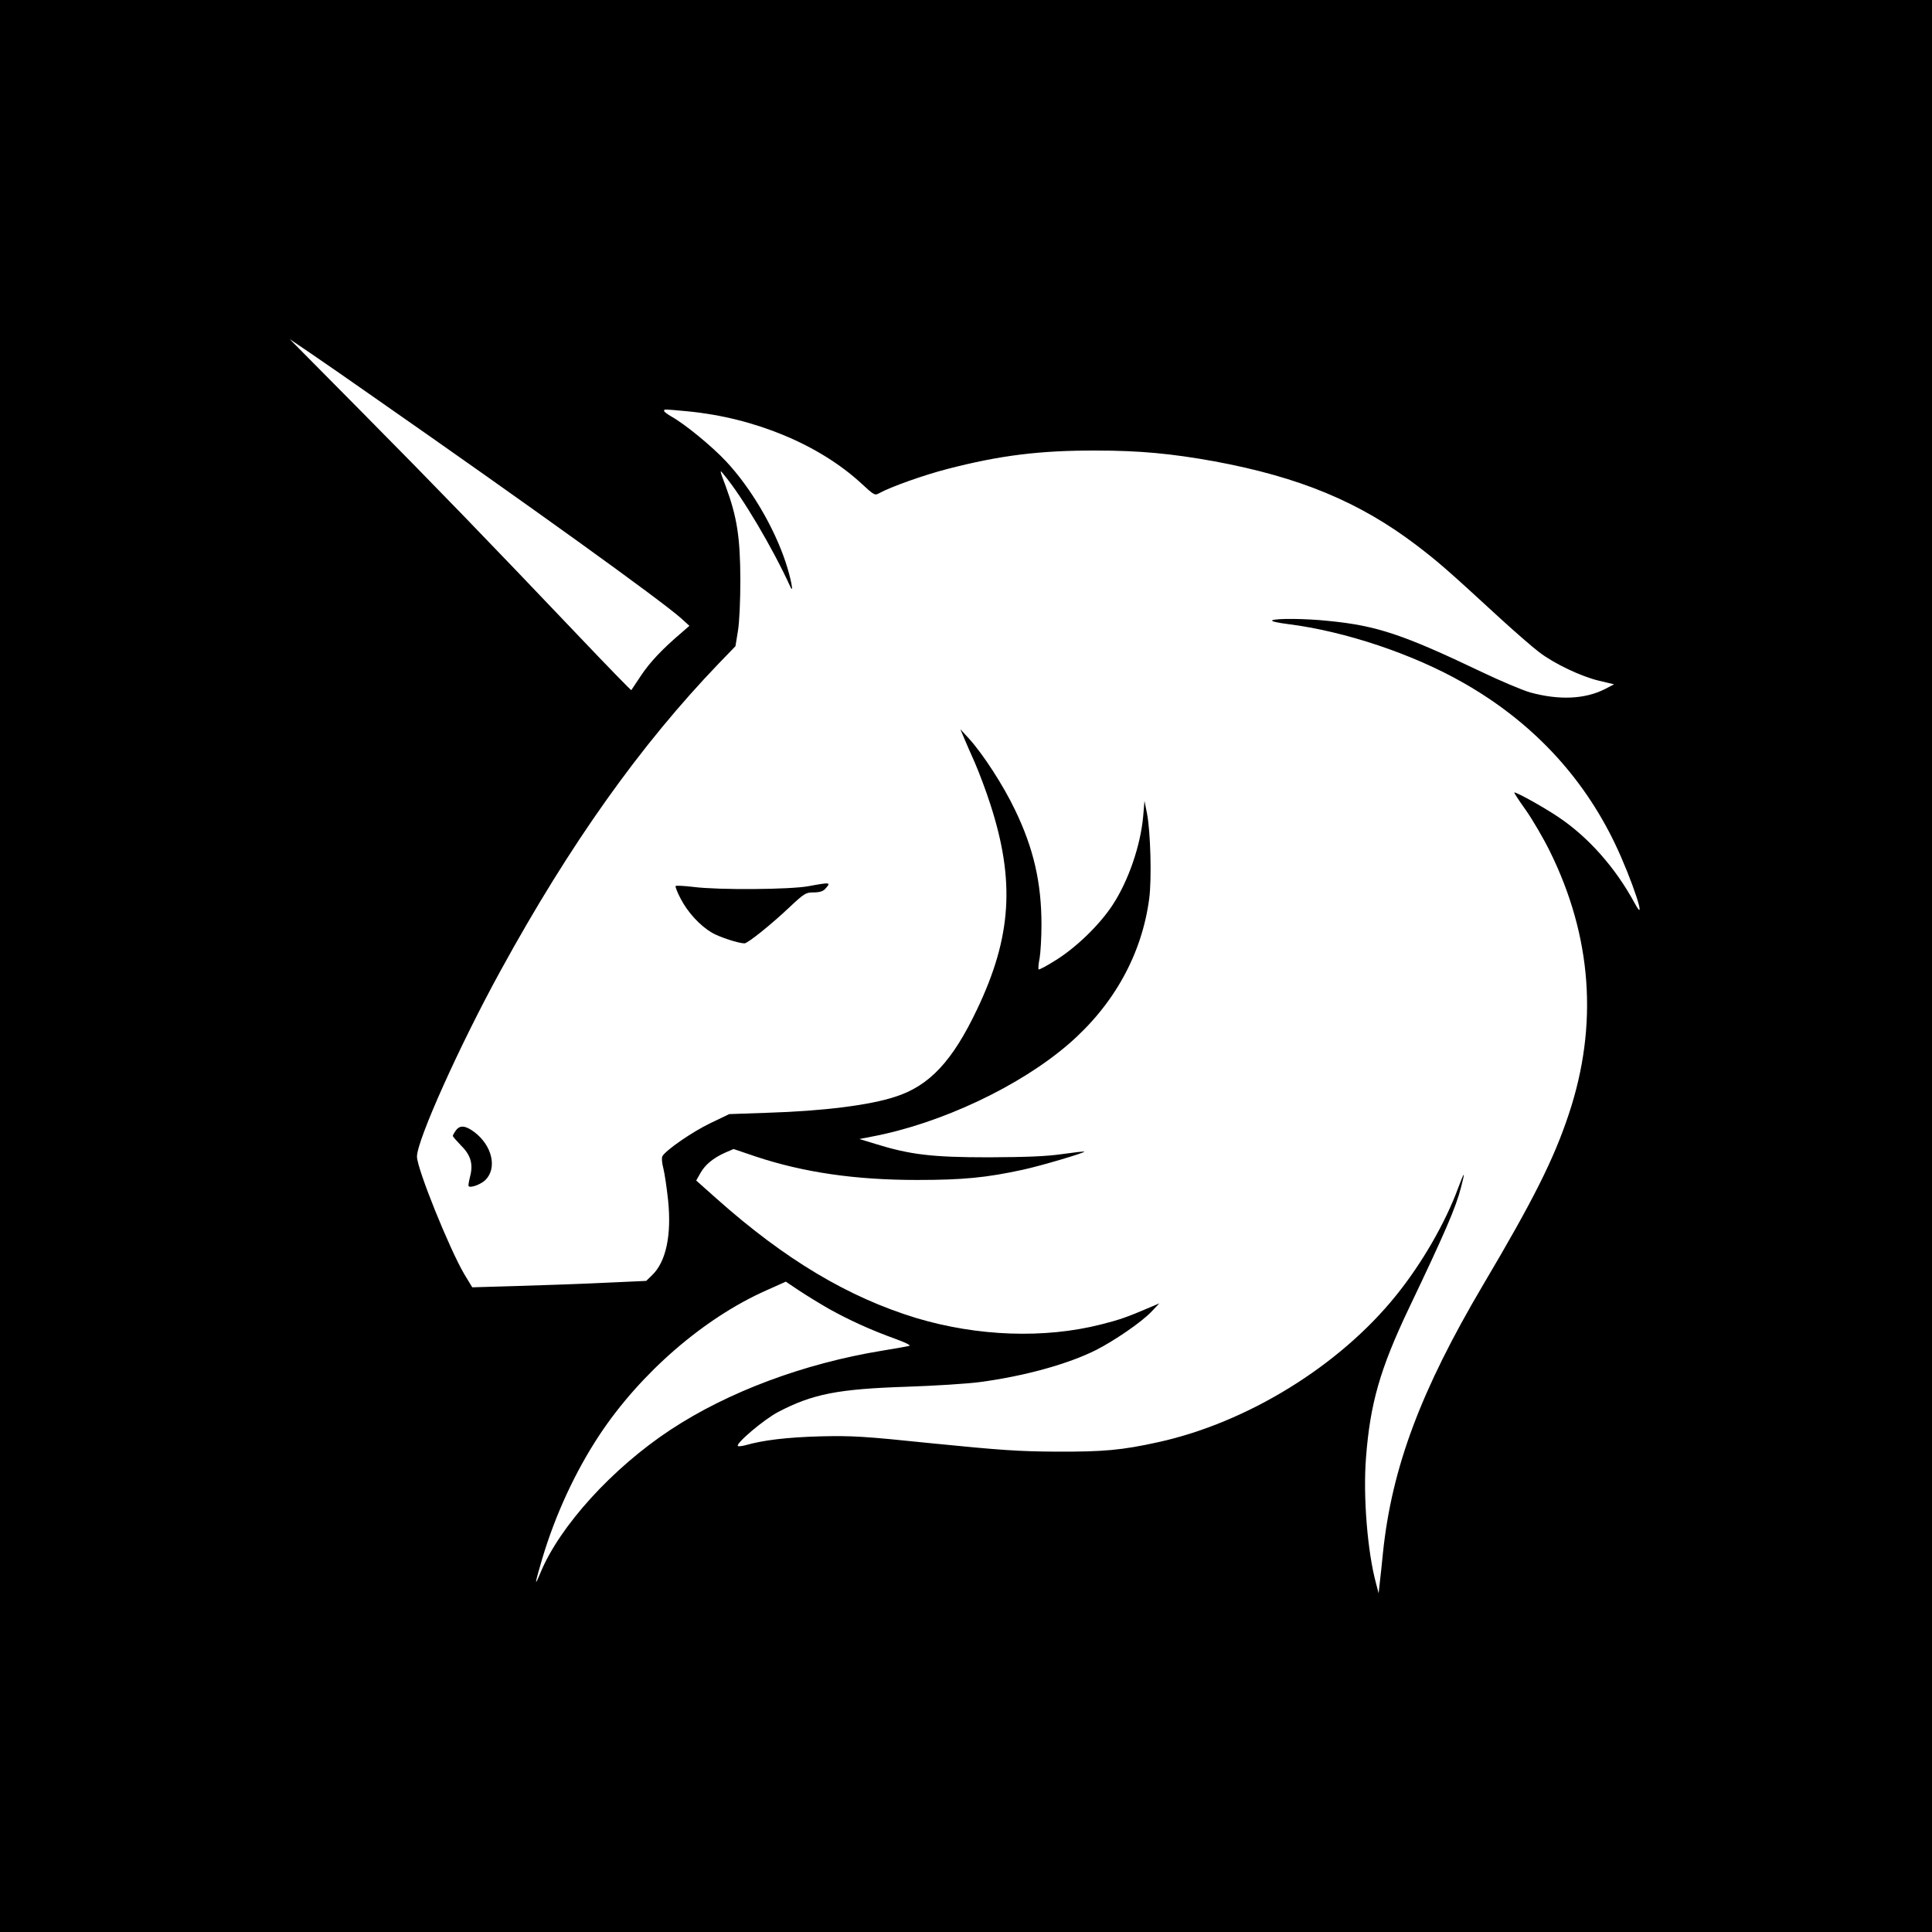<?xml version="1.0" standalone="no"?>
<!DOCTYPE svg PUBLIC "-//W3C//DTD SVG 20010904//EN"
 "http://www.w3.org/TR/2001/REC-SVG-20010904/DTD/svg10.dtd">
<svg version="1.0" xmlns="http://www.w3.org/2000/svg"
 width="1024pt" height="1024pt" viewBox="0 0 1024 1024"
 preserveAspectRatio="xMidYMid meet">
<g transform="translate(0,1024) scale(0.1,-0.1)"
fill="#000000" stroke="none">
<path d="M0 5120 l0 -5120 5120 0 5120 0 0 5120 0 5120 -5120 0 -5120 0 0
-5120z m1980 3016 c835 -582 1518 -1074 1630 -1173 l44 -40 -39 -34 c-106 -90
-172 -161 -217 -229 -27 -41 -51 -76 -52 -78 -2 -1 -127 127 -277 285 -493
518 -748 782 -1144 1182 l-390 394 115 -78 c63 -43 212 -146 330 -229z m1664
-76 c356 -34 699 -177 922 -383 67 -62 71 -64 94 -51 59 33 236 96 360 128
277 72 490 99 790 98 230 0 399 -16 626 -57 453 -84 769 -215 1072 -445 115
-88 157 -124 445 -389 80 -73 172 -153 204 -177 82 -63 225 -130 318 -152 l80
-19 -50 -26 c-106 -53 -241 -59 -395 -17 -41 12 -158 61 -260 110 -413 197
-553 244 -809 269 -121 13 -281 14 -298 3 -7 -5 29 -13 85 -20 301 -38 660
-158 928 -311 359 -204 630 -491 803 -851 91 -190 177 -451 104 -315 -101 186
-244 348 -404 455 -79 53 -218 130 -233 130 -3 0 24 -42 60 -92 36 -51 94
-150 128 -219 224 -453 258 -923 101 -1394 -80 -241 -189 -457 -453 -903 -331
-560 -485 -970 -532 -1422 -6 -58 -13 -130 -17 -160 l-6 -55 -13 50 c-46 167
-70 463 -54 668 22 288 74 470 227 792 190 398 250 536 277 643 23 88 19 87
-15 -3 -68 -186 -194 -404 -331 -573 -300 -372 -787 -672 -1260 -776 -191 -42
-287 -51 -538 -50 -199 1 -299 8 -650 43 -376 39 -433 42 -605 38 -174 -5
-300 -20 -394 -47 -19 -5 -37 -7 -40 -4 -13 13 141 143 215 181 182 95 316
121 679 133 149 5 324 16 390 25 233 31 466 95 615 170 96 49 238 146 290 200
l45 47 -40 -17 c-133 -57 -171 -70 -270 -95 -300 -76 -654 -63 -978 34 -361
110 -696 310 -1058 632 l-109 97 22 39 c25 45 69 81 132 109 l44 19 118 -40
c253 -84 527 -124 854 -124 244 0 369 12 565 55 92 20 328 90 322 95 -2 2 -55
-4 -118 -13 -83 -12 -188 -16 -389 -17 -301 0 -416 14 -600 71 l-85 26 67 13
c365 69 785 267 1045 493 237 206 385 473 424 768 14 104 7 357 -12 453 l-13
65 -7 -82 c-14 -155 -78 -341 -161 -468 -68 -105 -194 -227 -302 -294 -47 -30
-89 -52 -91 -49 -3 3 -1 29 5 58 5 29 10 109 10 179 0 223 -42 405 -140 608
-62 130 -169 295 -244 378 l-46 50 19 -45 c10 -25 37 -85 59 -135 21 -49 58
-146 80 -215 133 -408 114 -705 -69 -1089 -131 -276 -253 -406 -434 -464 -136
-45 -384 -76 -679 -85 l-201 -7 -100 -48 c-96 -46 -236 -143 -254 -175 -5 -9
-3 -35 5 -65 7 -28 18 -104 25 -168 19 -186 -11 -326 -84 -397 l-32 -31 -220
-10 c-121 -6 -329 -13 -461 -17 l-241 -7 -43 71 c-79 135 -250 558 -250 622 0
86 225 588 443 985 368 672 741 1196 1158 1630 l87 90 13 80 c8 47 13 160 13
275 -1 224 -18 331 -77 491 -34 90 -34 93 -11 64 98 -117 259 -389 353 -595
20 -44 3 46 -25 130 -62 187 -185 395 -316 535 -74 79 -216 196 -289 237 -21
12 -39 25 -39 30 0 10 -7 10 124 -2z m751 -4758 c104 -58 222 -112 350 -158
50 -18 83 -34 75 -37 -8 -3 -73 -14 -145 -26 -415 -68 -816 -218 -1121 -419
-308 -203 -588 -511 -690 -759 -33 -80 -30 -60 10 76 70 234 175 461 303 655
218 329 553 619 883 766 l105 47 70 -47 c39 -26 111 -70 160 -98z"/>
<path d="M4285 5543 c-97 -18 -476 -21 -609 -4 -50 6 -92 8 -95 5 -3 -3 9 -34
27 -68 38 -73 102 -142 166 -180 40 -23 141 -56 172 -56 17 0 142 100 240 193
77 72 85 77 126 77 31 0 50 6 61 18 33 36 31 37 -88 15z"/>
<path d="M2416 4248 c-9 -12 -16 -25 -16 -29 0 -3 20 -26 44 -51 52 -51 65
-99 47 -166 -6 -25 -10 -47 -7 -49 10 -11 66 10 89 33 63 63 36 182 -59 254
-47 35 -77 38 -98 8z"/>
</g>
</svg>
